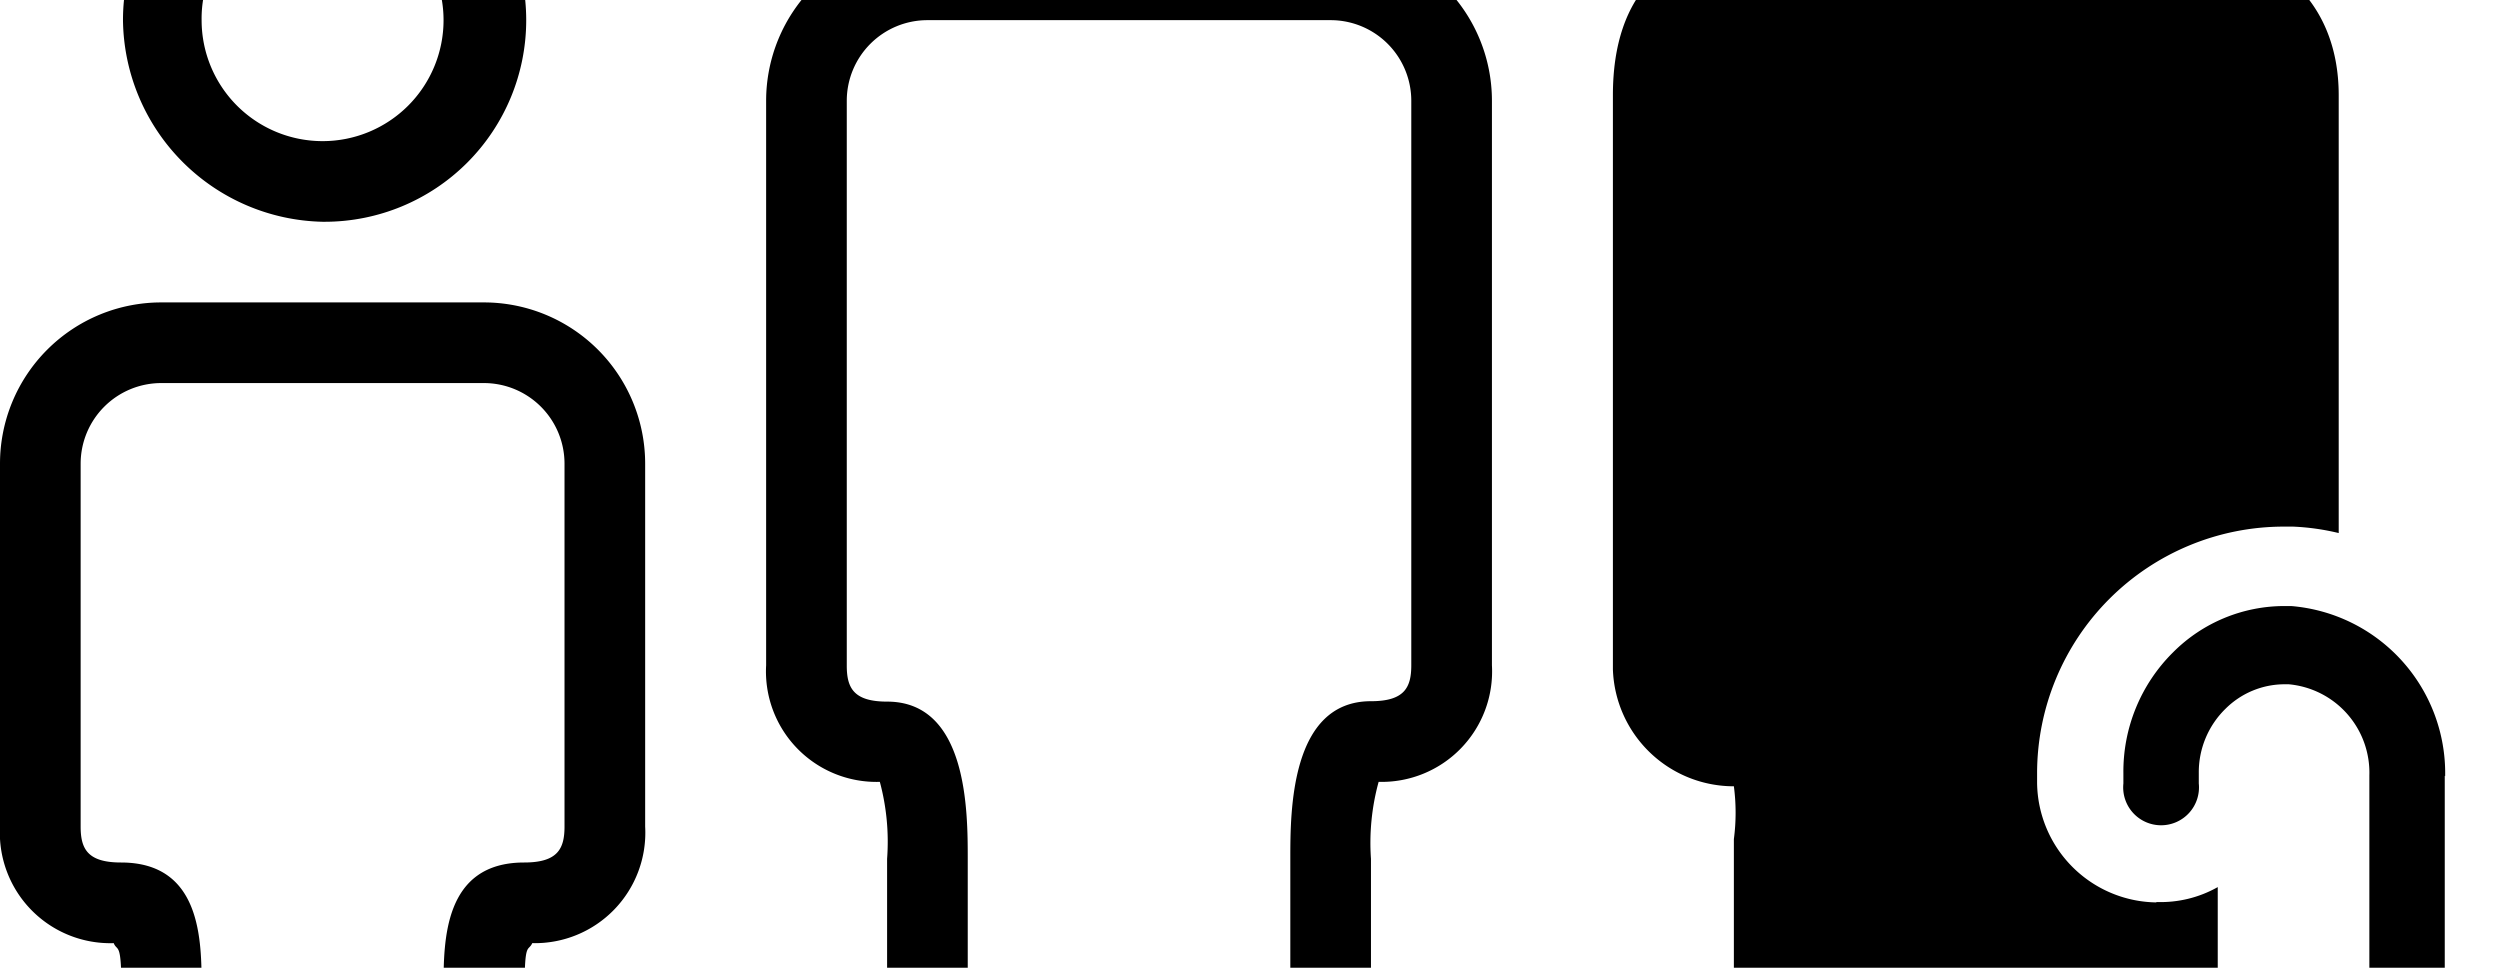 <svg width="3100" height="1200" viewBox="0 0 3100 1200" xmlns="http://www.w3.org/2000/svg"><path d="M1400-175h2.5a250 250 0 000-500 250 250 0 00-250 250A253 253 0 001400-175zm-108-354.5a150 150 0 01108-45.5 150 150 0 11-150 150 144.5 144.5 0 0142.5-104.5h-.5zM400 275h2.5a250 250 0 000-500 250 250 0 00-250 250A253 253 0 00400 275zM292-79.5A150 150 0 01400-125 150 150 0 11250 25a144.5 144.5 0 0142.5-104.5h-.5zM2200-425a250 250 0 11253.5 250A253 253 0 012200-425zm474 1543.5a144 144 0 0076-18.5v618.5c0 86.5-67.5 150-168.5 156H2295a143 143 0 01-145-156v-678a250 250 0 000-65.5 150 150 0 01-150-145V118c0-125.5 66-193 190.5-193h495C2818-75 2900-.5 2900 118v543a293.5 293.5 0 00-56.5-8h-12A306 306 0 002526 958.5V971a150 150 0 00148 148v-.5zM3031.5 962v866.5a47 47 0 11-93.5 0v-867a110 110 0 00-100-113h-5c-27.55 0-54 11-73.5 30.5a110 110 0 00-33 79.5v13a47 47 0 11-93.5 0V959a208 208 0 0161.5-150 195 195 0 01138.5-57.5h8a208 208 0 01191 211l-.5-.5zM1650-75h-500a200 200 0 00-200 200v700a137 137 0 00141 144.5 286 286 0 019 95.5v660a150 150 0 00150 150h300a150 150 0 00150-150v-660a286 286 0 019.5-95.5A137 137 0 001850 825V125a200 200 0 00-200-200zm100 900c0 27.5-8.5 44.5-50 44.5-100 0-100 137-100 195V1725a50 50 0 01-50 50h-300a50 50 0 01-50-50v-660c0-58.5 0-195-100-195-41.5 0-50-17-50-44.5V125a100 100 0 01100-100h500a100 100 0 01100 100v700zM600 375H200A200 200 0 000 575v450a137 137 0 00141 144.5c4.5 11 9.5-3 9.5 55.5v500a150 150 0 00150 150h200a150 150 0 00150-150v-500c0-58.5 4.5-44.5 9.5-55.5A137 137 0 00800 1025V575a200 200 0 00-200-200zm100 650c0 27.5-8.5 44.5-50 44.5-100 0-100 97-100 155.5v500a50 50 0 01-50 50H300a50 50 0 01-50-50v-500c0-58.5 0-155.5-100-155.5-41.5 0-50-17-50-44.5V575a100 100 0 01100-100h400a100 100 0 01100 100v450z" fill-rule="evenodd"/></svg>
